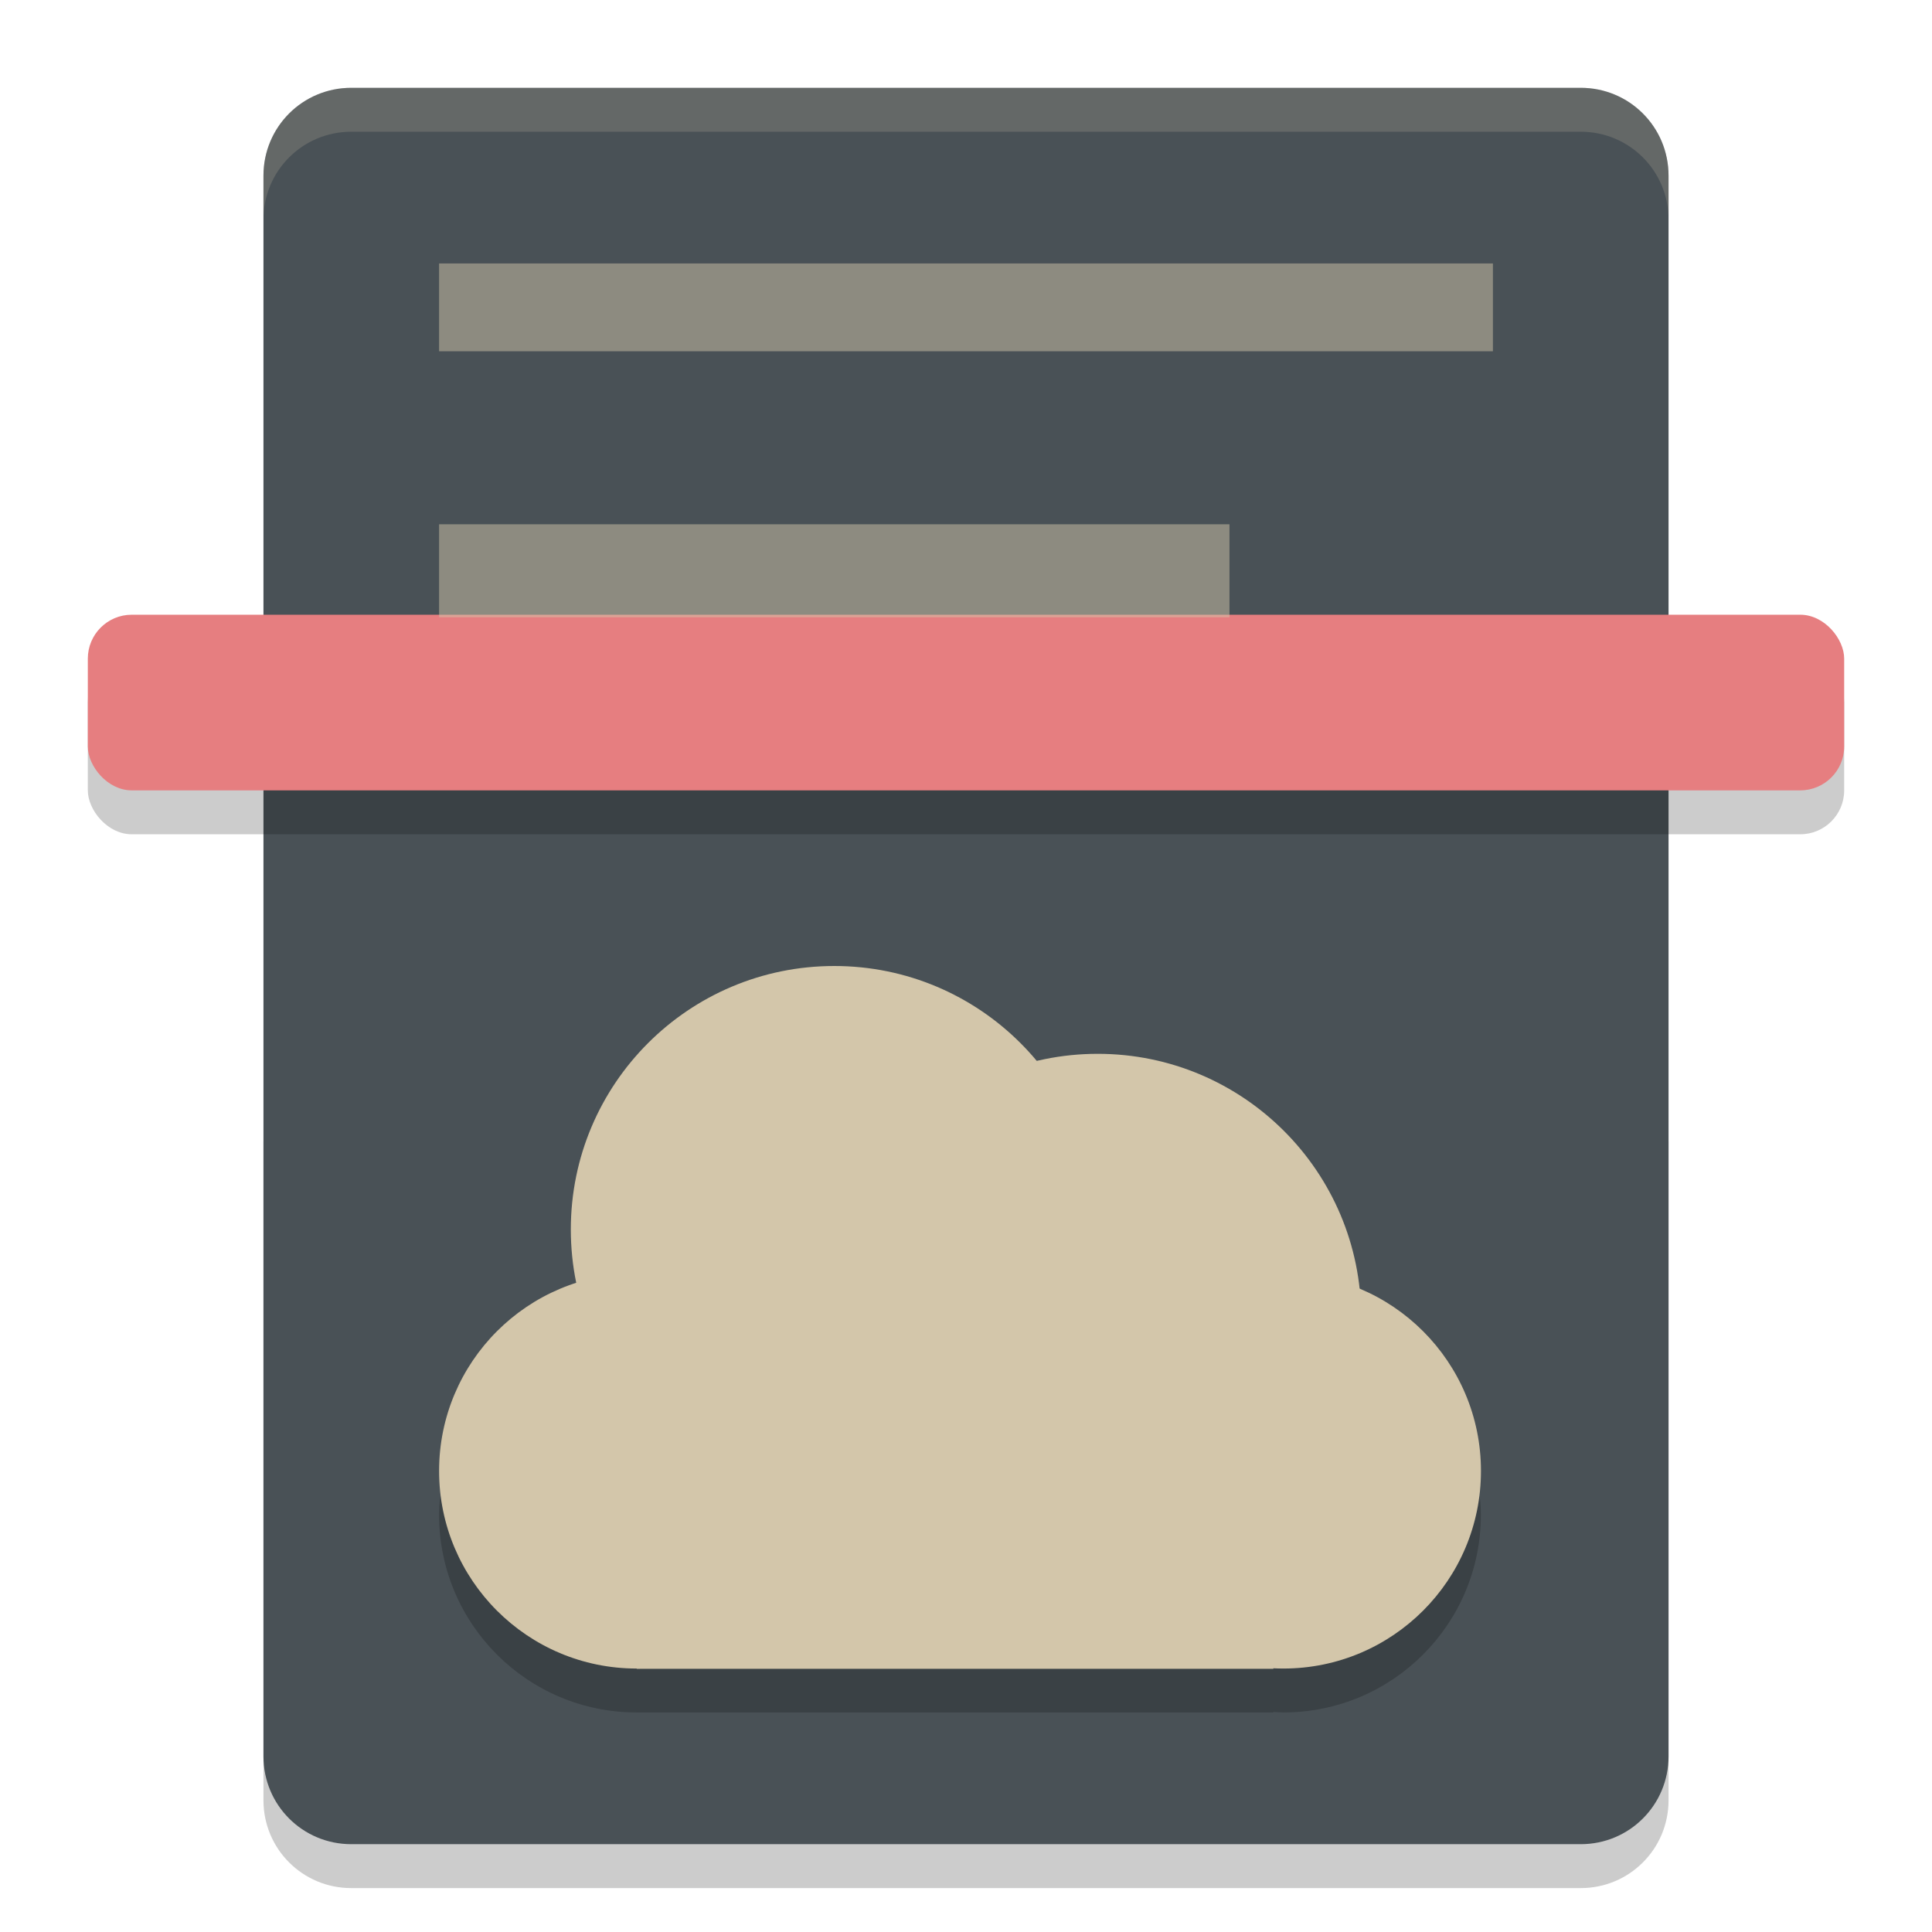 <svg xmlns="http://www.w3.org/2000/svg" width="22" height="22" version="1">
 <path style="opacity:0.2" d="m 3,13 v 7.5 c 0,0.554 0.446,1 1,1 h 14 c 0.554,0 1,-0.446 1,-1 V 13 Z"/>
 <path style="fill:#495156" d="M 4,1 C 3.446,1 3,1.446 3,2 v 9 9 c 0,0.554 0.446,1 1,1 h 14 c 0.554,0 1,-0.446 1,-1 V 11 2 C 19,1.446 18.554,1 18,1 Z"/>
 <path style="opacity:0.2" d="m 9.5,13.8 c -1.657,0 -3,1.343 -3,3 6.952e-4,0.043 0.002,0.087 0.005,0.13 C 5.604,17.246 5.001,16.296 5,17.25 5,18.493 6.007,19.5 7.25,19.5 h 7.25 v -0.006 c 0.038,0.003 0.075,0.005 0.113,0.006 1.243,0 2.25,-1.007 2.25,-2.25 -3.28e-4,-0.908 -0.547,0.073 -1.385,-0.276 -0.166,-1.52 -1.449,-2.672 -2.979,-2.674 -0.367,4.07e-4 -0.731,0.068 -1.074,0.2 C 10.886,14.048 10.204,13.8 9.5,13.8 Z"/>
 <circle style="fill:#d3c6aa" cx="7.25" cy="16.75" r="2.25"/>
 <circle style="fill:#d3c6aa" cx="9.5" cy="14" r="3"/>
 <circle style="fill:#d3c6aa" cx="12.5" cy="15" r="3"/>
 <circle style="fill:#d3c6aa" cx="14.614" cy="16.75" r="2.25"/>
 <rect style="fill:#d3c6aa" width="7.25" height="3.273" x="7.25" y="15.73"/>
 <rect style="opacity:0.2" width="20" height="2" x="1" y="7.5" rx=".5" ry=".5"/>
 <rect style="fill:#e67e80" width="20" height="2" x="1" y="7" rx=".5" ry=".5"/>
 <rect style="opacity:0.5;fill:#d3c6aa" width="9" height="1.059" x="5" y="5.97"/>
 <rect style="opacity:0.5;fill:#d3c6aa" width="12" height="1" x="5" y="3"/>
 <path style="opacity:0.2;fill:#d3c6aa" d="M 4,1 C 3.446,1 3,1.446 3,2 v 0.5 c 0,-0.554 0.446,-1 1,-1 h 14 c 0.554,0 1,0.446 1,1 V 2 C 19,1.446 18.554,1 18,1 Z"/>
</svg>
